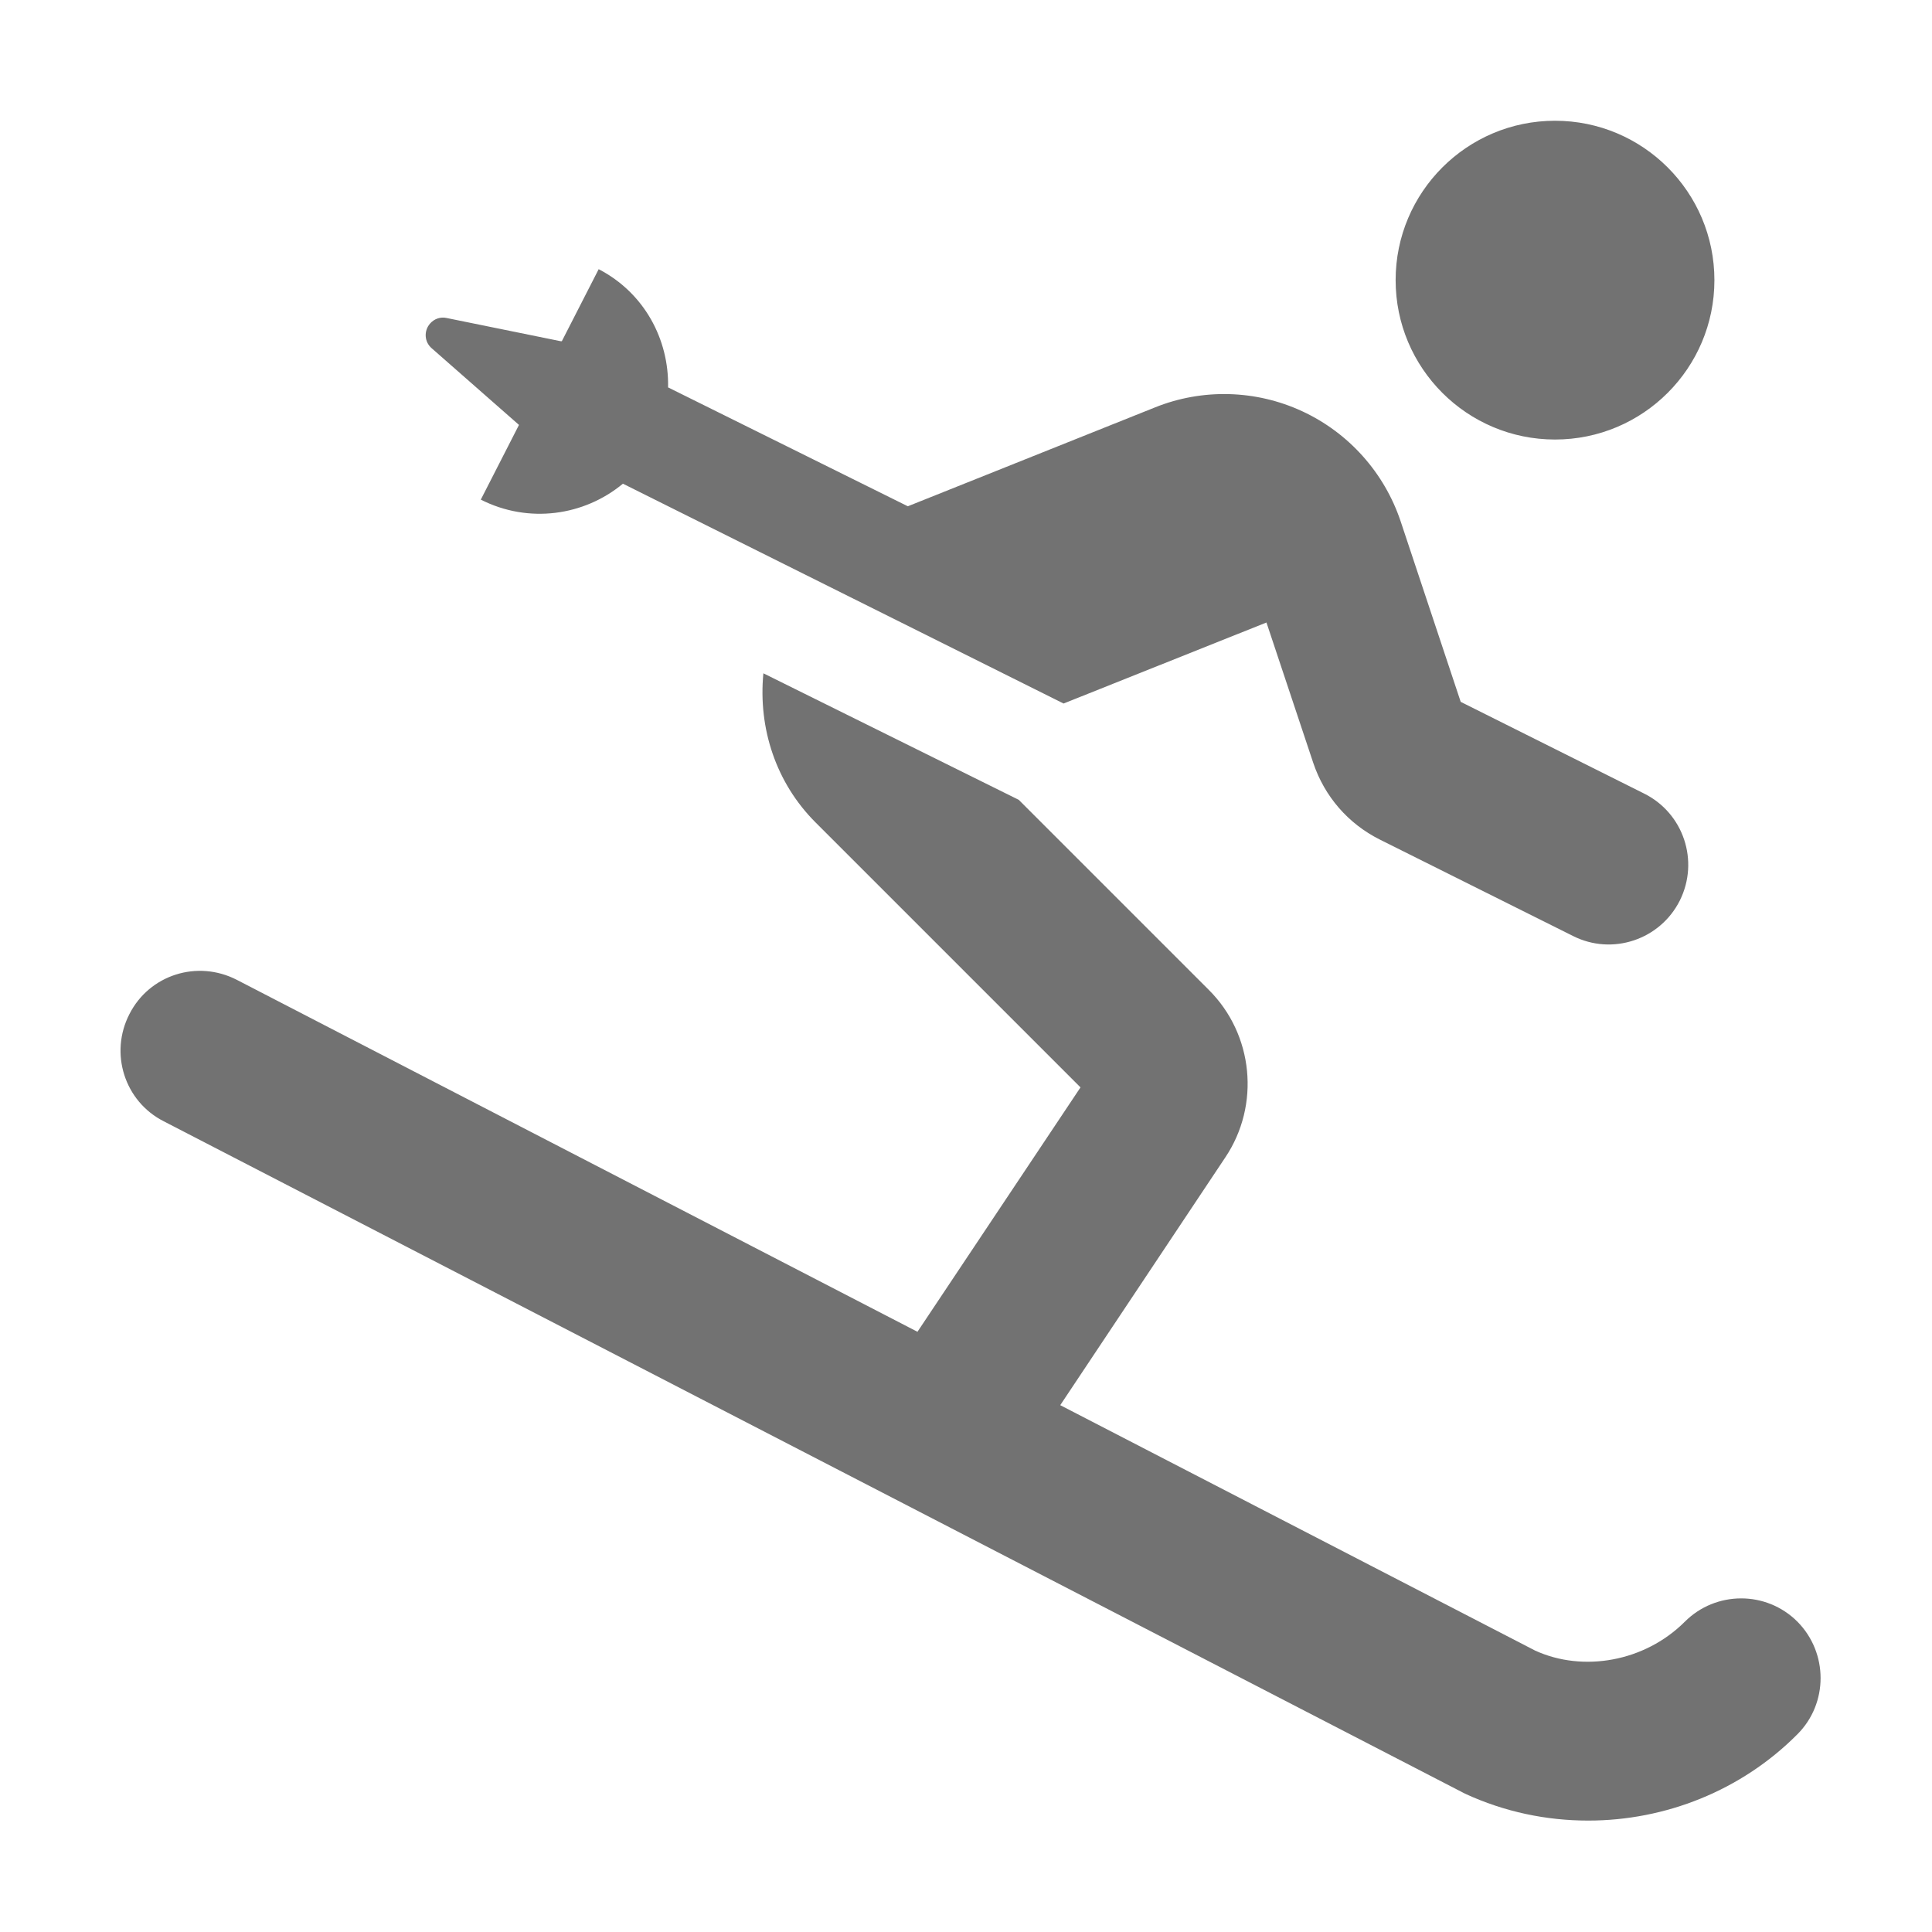 ﻿<?xml version='1.0' encoding='UTF-8'?>
<svg viewBox="-1.996 -2 32 32" xmlns="http://www.w3.org/2000/svg">
  <g transform="matrix(0.055, 0, 0, 0.055, 0, 0)">
    <path d="M432, 96C458.5, 96 480, 74.5 480, 48C480, 21.5 458.5, 0 432, 0C405.5, 0 384, 21.5 384, 48C384, 74.5 405.5, 96 432, 96zM120, 91.6L108.5, 114.1C122.9, 121.4 139.6, 119 151.3, 109.3L284, 175.5L345.1, 151.1L359.2, 193.4C362.6, 203.5 369.7, 211.7 379.3, 216.5L437.4, 245.5C449.3, 251.5 463.7, 246.6 469.6, 234.8C475.5, 222.9 470.7, 208.5 458.8, 202.6L403.6, 175L385.5, 120.6C380.6, 106 369.9, 94 355.9, 87.5C341.9, 81 325.8, 80.6 311.6, 86.3L237.1, 116.1L164.9, 80.3C165.2, 65.8 157.7, 51.8 144, 44.7L132.9, 66.4L132.6, 66.4L98.2, 59.4C96.4, 59 94.5, 59.6 93.2, 61.1C91.3, 63.3 91.5, 66.6 93.7, 68.5L120, 91.6zM505, 452C495.6, 442.6 480.4, 442.7 471.1, 452C459, 464.1 440.4, 467.3 426, 460.7L283, 386.8L332.7, 312.2C343.3, 296.4 341.2, 275.1 327.7, 261.7L270.5, 204.5L193.6, 166.4C192, 183 197.4, 199.4 209.3, 211.3L289.1, 291.1L240, 364.7L35, 258.7C23.1, 252.6 8.7, 257.2 2.7, 269C-3.4, 280.8 1.2, 295.3 13, 301.3L404.9, 503.8C416.8, 509.3 429.4, 511.9 442, 511.9C465.2, 511.9 488.1, 502.9 505, 485.9C514.3, 476.6 514.3, 461.4 505, 452z" fill="#727272" fill-opacity="1" class="Black" />
  </g>
</svg>